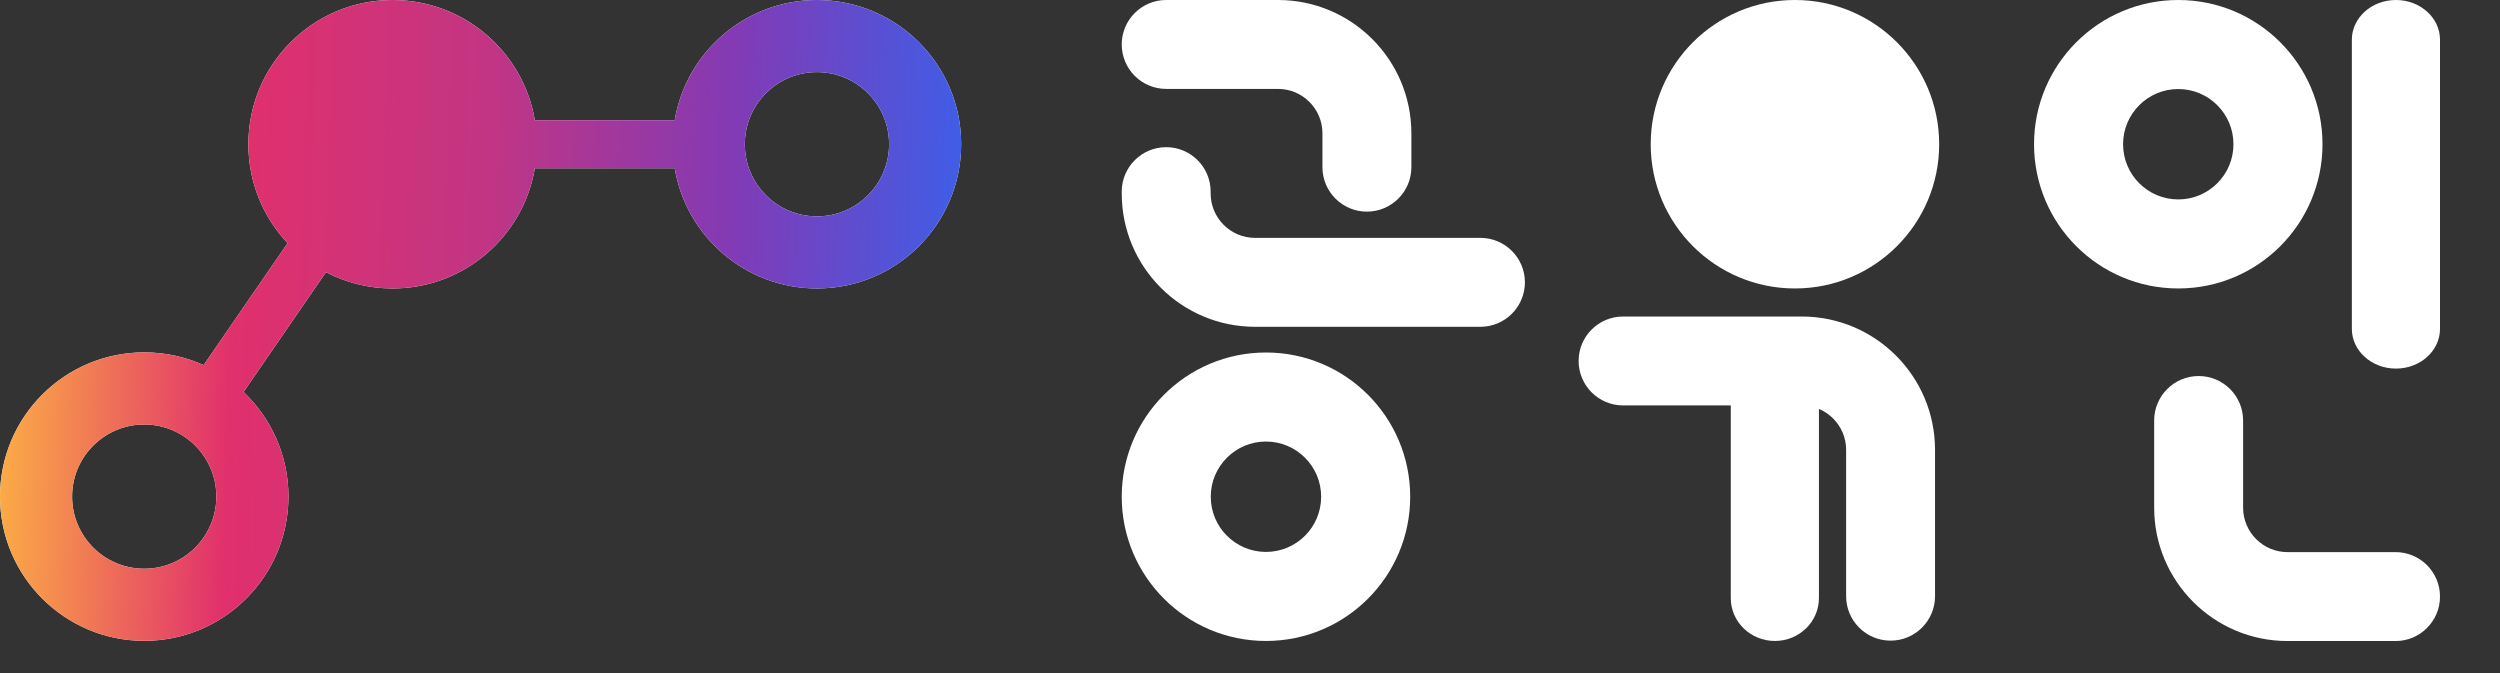 <svg width="78" height="21" viewBox="0 0 78 21" fill="none" xmlns="http://www.w3.org/2000/svg">
<rect x="0" y="0" width="78" height="21" fill="#333333" stroke="none"/>
<path fill-rule="evenodd" clip-rule="evenodd" d="M39.498 17.22C40.449 17.22 41.22 16.449 41.22 15.498C41.22 14.547 40.449 13.776 39.498 13.776C38.547 13.776 37.776 14.547 37.776 15.498C37.776 16.449 38.547 17.22 39.498 17.22ZM39.498 19.998C41.983 19.998 43.998 17.983 43.998 15.498C43.998 13.013 41.983 10.998 39.498 10.998C37.013 10.998 34.998 13.013 34.998 15.498C34.998 17.983 37.013 19.998 39.498 19.998Z" fill="white"/>
<path fill-rule="evenodd" clip-rule="evenodd" d="M67.962 6.222C68.913 6.222 69.684 5.451 69.684 4.5C69.684 3.549 68.913 2.778 67.962 2.778C67.011 2.778 66.24 3.549 66.24 4.5C66.24 5.451 67.011 6.222 67.962 6.222ZM67.962 9C70.448 9 72.462 6.985 72.462 4.5C72.462 2.015 70.448 0 67.962 0C65.477 0 63.462 2.015 63.462 4.5C63.462 6.985 65.477 9 67.962 9Z" fill="white"/>
<path fill-rule="evenodd" clip-rule="evenodd" d="M36.385 4.592C37.151 4.592 37.772 5.213 37.772 5.979V6.034C37.772 6.801 38.393 7.422 39.159 7.422H46.19C46.956 7.422 47.577 8.043 47.577 8.809C47.577 9.575 46.956 10.196 46.19 10.196H39.159C36.861 10.196 34.998 8.333 34.998 6.034V5.979C34.998 5.213 35.619 4.592 36.385 4.592Z" fill="white"/>
<path fill-rule="evenodd" clip-rule="evenodd" d="M73.378 10.261L73.378 1.239C73.378 0.555 73.994 2.86816e-07 74.753 -5.88628e-08C75.513 -4.04541e-07 76.128 0.555 76.128 1.239L76.128 10.261C76.128 10.945 75.513 11.5 74.753 11.5C73.994 11.5 73.378 10.945 73.378 10.261Z" fill="white"/>
<path fill-rule="evenodd" clip-rule="evenodd" d="M58.986 19.988C58.22 19.988 57.599 19.367 57.599 18.601L57.599 14.036C57.599 13.27 56.977 12.649 56.211 12.649L50.641 12.649C49.874 12.649 49.253 12.028 49.253 11.262C49.253 10.496 49.874 9.875 50.641 9.875L56.211 9.875C58.51 9.875 60.373 11.738 60.373 14.036L60.373 18.601C60.373 19.367 59.752 19.988 58.986 19.988Z" fill="white"/>
<path fill-rule="evenodd" clip-rule="evenodd" d="M55.376 10.998C56.135 10.998 56.751 11.598 56.751 12.337L56.751 18.659C56.751 19.399 56.135 19.998 55.376 19.998C54.616 19.998 54 19.399 54 18.659L54 12.337C54 11.598 54.616 10.998 55.376 10.998Z" fill="white"/>
<path fill-rule="evenodd" clip-rule="evenodd" d="M34.998 1.387C34.998 0.621 35.619 5.72214e-06 36.385 5.72214e-06L39.873 0C42.171 0 44.035 1.863 44.035 4.162V5.216C44.035 5.982 43.413 6.603 42.647 6.603C41.881 6.603 41.26 5.982 41.26 5.216V4.162C41.26 3.395 40.639 2.774 39.873 2.774L36.385 2.774C35.619 2.774 34.998 2.153 34.998 1.387Z" fill="white"/>
<path fill-rule="evenodd" clip-rule="evenodd" d="M76.128 18.613C76.128 19.379 75.507 20 74.741 20L71.372 20C69.074 20 67.21 18.137 67.21 15.838L67.21 13.12C67.21 12.353 67.832 11.732 68.598 11.732C69.364 11.732 69.985 12.353 69.985 13.12L69.985 15.838C69.985 16.605 70.606 17.226 71.372 17.226L74.741 17.226C75.507 17.226 76.128 17.847 76.128 18.613Z" fill="white"/>
<path d="M60.502 4.5C60.502 6.985 58.487 9 56.002 9C53.516 9 51.502 6.985 51.502 4.5C51.502 2.015 53.516 0 56.002 0C58.487 0 60.502 2.015 60.502 4.5Z" fill="white"/>
<path fill-rule="evenodd" clip-rule="evenodd" d="M12.249 9C14.479 9 16.33 7.378 16.687 5.25H21.051C21.408 7.378 23.259 9 25.489 9C27.974 9 29.989 6.985 29.989 4.5C29.989 2.015 27.974 0 25.489 0C23.259 0 21.408 1.622 21.051 3.75H16.687C16.33 1.622 14.479 0 12.249 0C9.764 0 7.749 2.015 7.749 4.5C7.749 5.694 8.214 6.78 8.973 7.586L6.354 11.392C5.789 11.136 5.161 10.994 4.5 10.994C2.015 10.994 0 13.008 0 15.494C0 17.979 2.015 19.994 4.5 19.994C6.985 19.994 9 17.979 9 15.494C9 14.209 8.462 13.05 7.598 12.23L10.17 8.492C10.792 8.817 11.499 9 12.249 9ZM25.489 6.75C26.731 6.75 27.739 5.743 27.739 4.5C27.739 3.257 26.731 2.25 25.489 2.25C24.246 2.25 23.239 3.257 23.239 4.5C23.239 5.743 24.246 6.75 25.489 6.75ZM6.75 15.494C6.75 16.736 5.743 17.744 4.5 17.744C3.257 17.744 2.25 16.736 2.25 15.494C2.25 14.251 3.257 13.244 4.5 13.244C5.743 13.244 6.75 14.251 6.75 15.494Z" fill="white"/>
<path fill-rule="evenodd" clip-rule="evenodd" d="M12.249 9C14.479 9 16.33 7.378 16.687 5.25H21.051C21.408 7.378 23.259 9 25.489 9C27.974 9 29.989 6.985 29.989 4.5C29.989 2.015 27.974 0 25.489 0C23.259 0 21.408 1.622 21.051 3.75H16.687C16.33 1.622 14.479 0 12.249 0C9.764 0 7.749 2.015 7.749 4.5C7.749 5.694 8.214 6.78 8.973 7.586L6.354 11.392C5.789 11.136 5.161 10.994 4.5 10.994C2.015 10.994 0 13.008 0 15.494C0 17.979 2.015 19.994 4.5 19.994C6.985 19.994 9 17.979 9 15.494C9 14.209 8.462 13.05 7.598 12.23L10.17 8.492C10.792 8.817 11.499 9 12.249 9ZM25.489 6.75C26.731 6.75 27.739 5.743 27.739 4.5C27.739 3.257 26.731 2.25 25.489 2.25C24.246 2.25 23.239 3.257 23.239 4.5C23.239 5.743 24.246 6.75 25.489 6.75ZM6.75 15.494C6.75 16.736 5.743 17.744 4.5 17.744C3.257 17.744 2.25 16.736 2.25 15.494C2.25 14.251 3.257 13.244 4.5 13.244C5.743 13.244 6.75 14.251 6.75 15.494Z" fill="url(#paint0_linear_2_3038)"/>
<defs>
<linearGradient id="paint0_linear_2_3038" x1="-0.625" y1="26.846" x2="29.236" y2="27.796" gradientUnits="userSpaceOnUse">
<stop stop-color="#FCAF45"/>
<stop offset="0.245" stop-color="#E1306C"/>
<stop offset="0.51" stop-color="#C13584"/>
<stop offset="0.76" stop-color="#833AB4"/>
<stop offset="1" stop-color="#405DE6"/>
</linearGradient>
</defs>
</svg>
